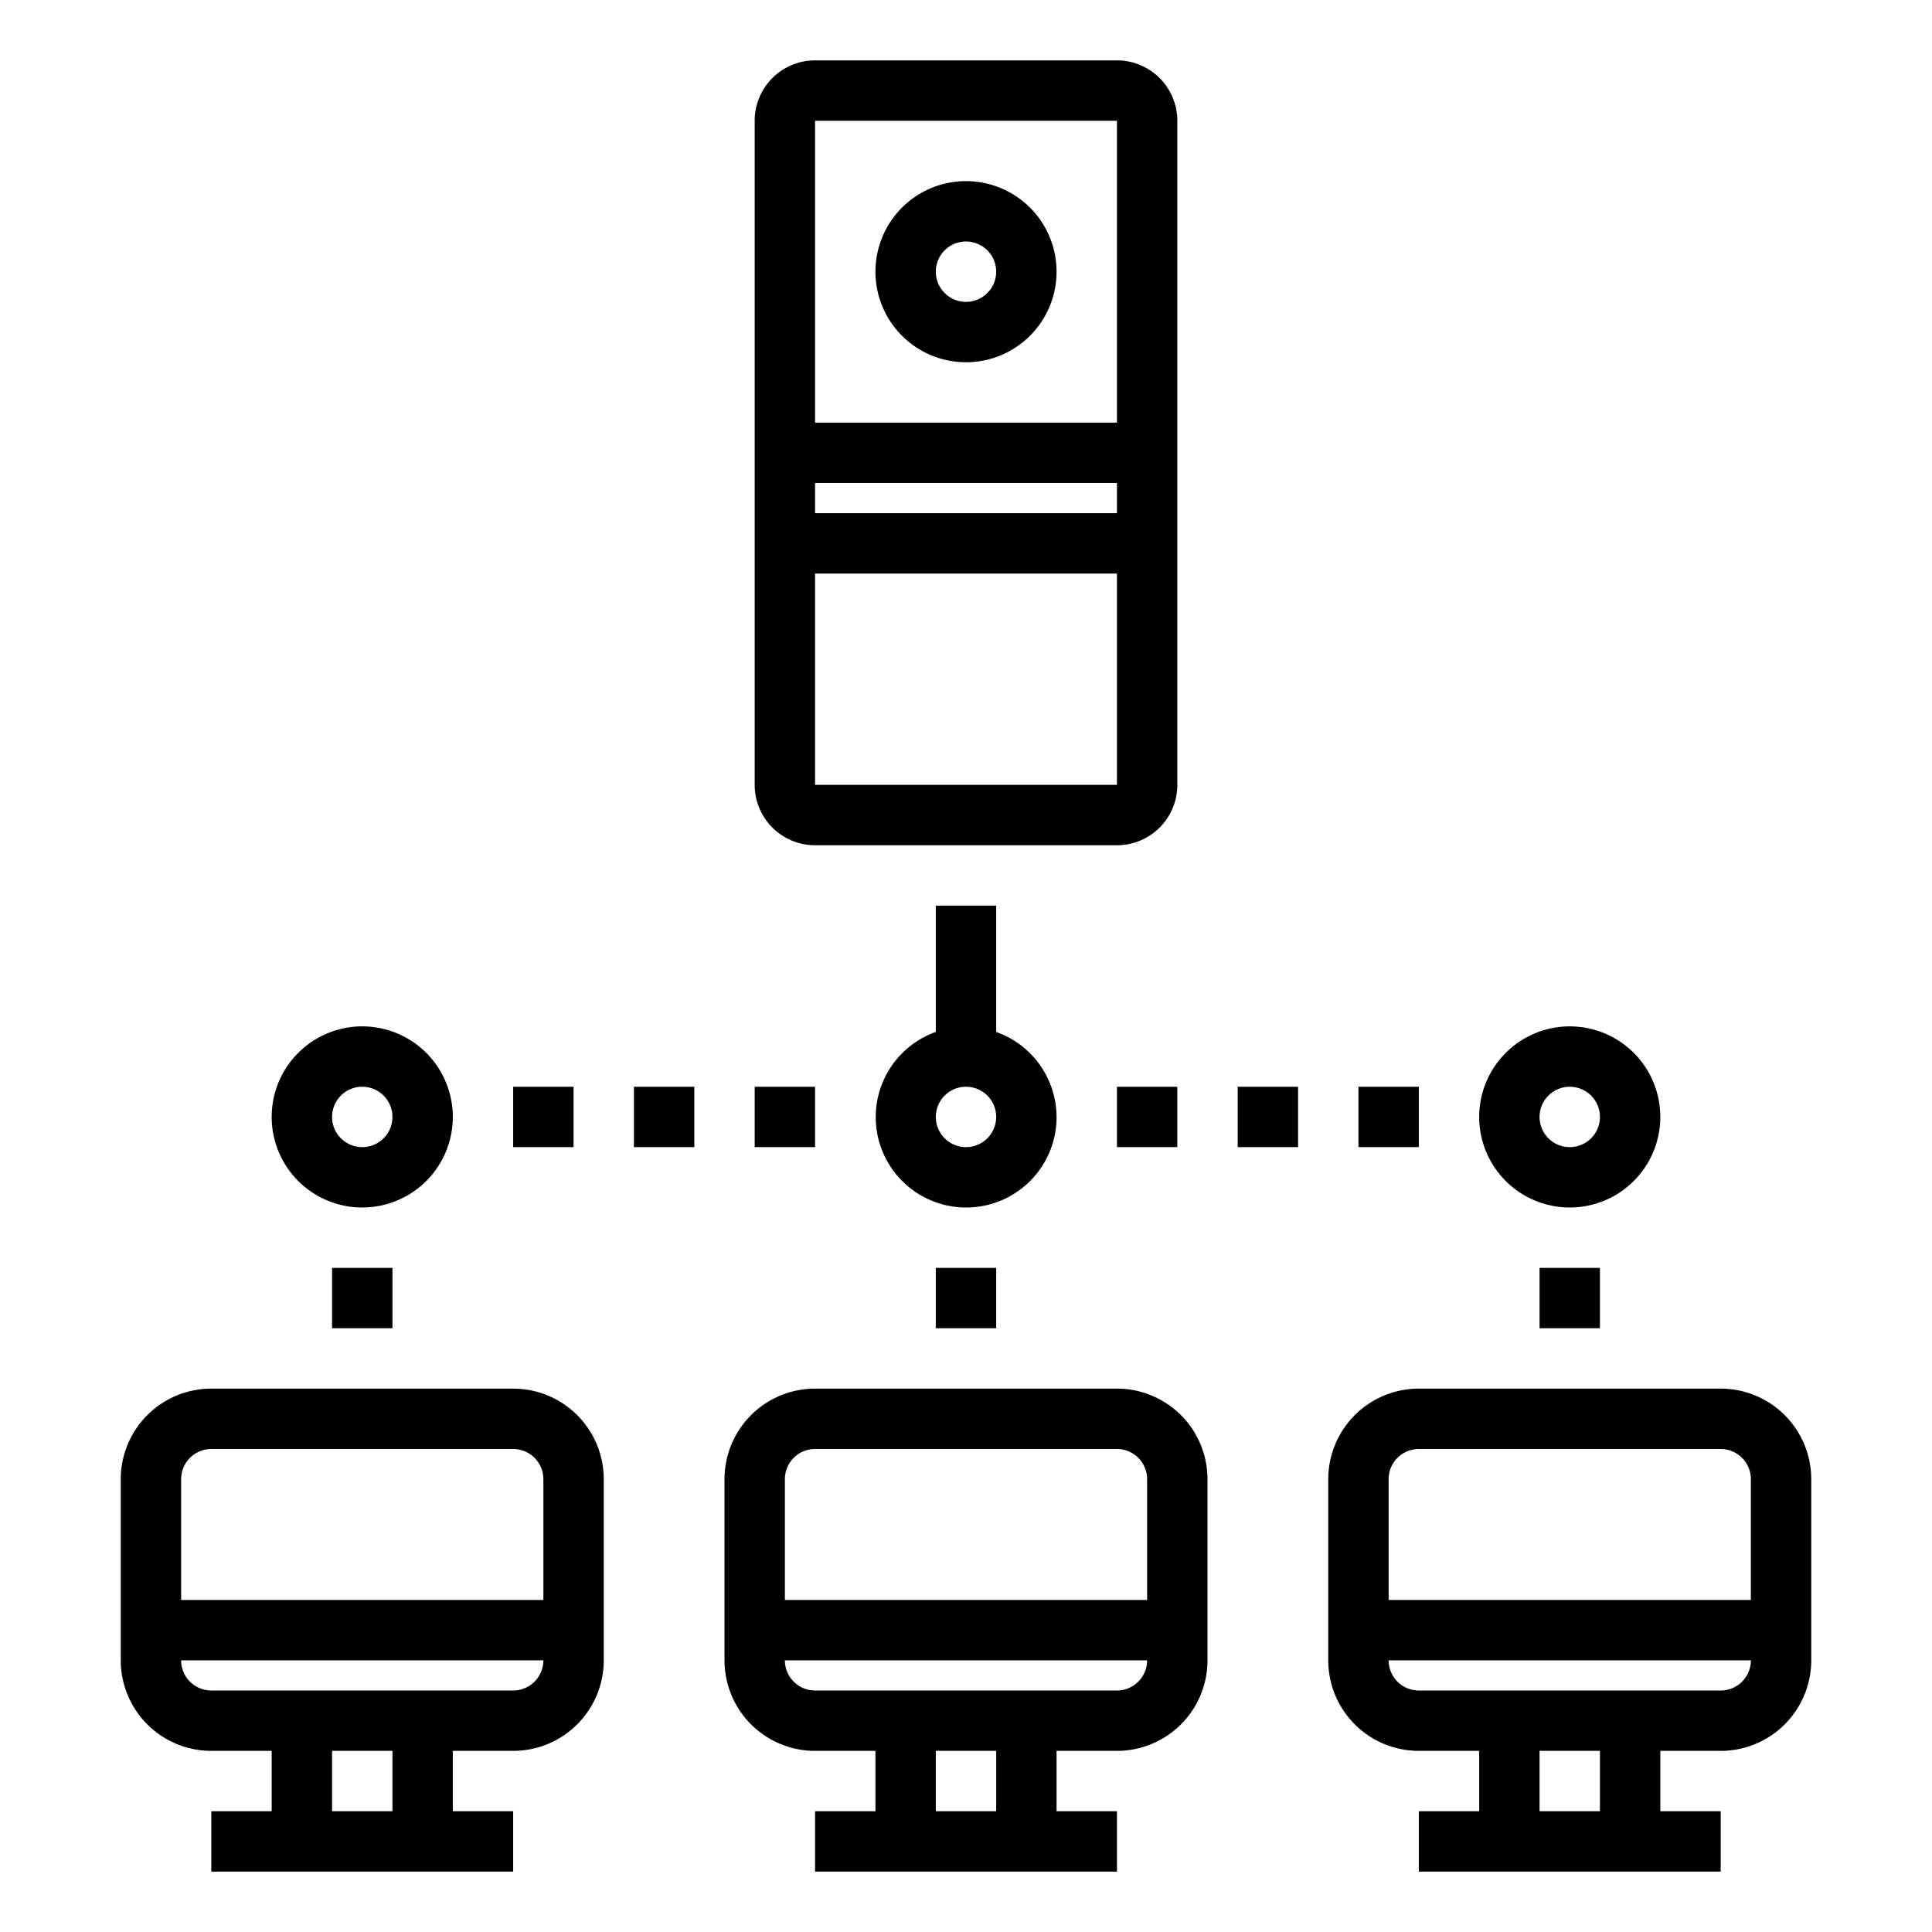 <svg xmlns="http://www.w3.org/2000/svg" viewBox="0 0 64 64" x="0px" y="0px"><g><path d="M12,40a3,3,0,1,0-3-3A3,3,0,0,0,12,40Zm0-4a1,1,0,1,1-1,1A1,1,0,0,1,12,36Z"></path><path d="M35,37a3,3,0,0,0-2-2.816V30H31v4.184A2.995,2.995,0,1,0,35,37Zm-3,1a1,1,0,1,1,1-1A1,1,0,0,1,32,38Z"></path><path d="M52,40a3,3,0,1,0-3-3A3,3,0,0,0,52,40Zm0-4a1,1,0,1,1-1,1A1,1,0,0,1,52,36Z"></path><rect x="41" y="36" width="2" height="2"></rect><rect x="45" y="36" width="2" height="2"></rect><rect x="37" y="36" width="2" height="2"></rect><rect x="25" y="36" width="2" height="2"></rect><rect x="21" y="36" width="2" height="2"></rect><rect x="17" y="36" width="2" height="2"></rect><rect x="11" y="42" width="2" height="2"></rect><rect x="51" y="42" width="2" height="2"></rect><rect x="31" y="42" width="2" height="2"></rect><path d="M27,28H37a2,2,0,0,0,2-2V4a2,2,0,0,0-2-2H27a2,2,0,0,0-2,2V26A2,2,0,0,0,27,28Zm0-2V19H37v7Zm0-10H37v1H27ZM37,4V14H27V4Z"></path><path d="M32,12a3,3,0,1,0-3-3A3,3,0,0,0,32,12Zm0-4a1,1,0,1,1-1,1A1,1,0,0,1,32,8Z"></path><path d="M17,46H7a3,3,0,0,0-3,3v6a3,3,0,0,0,3,3H9v2H7v2H17V60H15V58h2a3,3,0,0,0,3-3V49A3,3,0,0,0,17,46ZM7,48H17a1,1,0,0,1,1,1v4H6V49A1,1,0,0,1,7,48Zm6,12H11V58h2Zm4-4H7a1,1,0,0,1-1-1H18A1,1,0,0,1,17,56Z"></path><path d="M37,46H27a3,3,0,0,0-3,3v6a3,3,0,0,0,3,3h2v2H27v2H37V60H35V58h2a3,3,0,0,0,3-3V49A3,3,0,0,0,37,46ZM27,48H37a1,1,0,0,1,1,1v4H26V49A1,1,0,0,1,27,48Zm6,12H31V58h2Zm4-4H27a1,1,0,0,1-1-1H38A1,1,0,0,1,37,56Z"></path><path d="M57,46H47a3,3,0,0,0-3,3v6a3,3,0,0,0,3,3h2v2H47v2H57V60H55V58h2a3,3,0,0,0,3-3V49A3,3,0,0,0,57,46ZM47,48H57a1,1,0,0,1,1,1v4H46V49A1,1,0,0,1,47,48Zm6,12H51V58h2Zm4-4H47a1,1,0,0,1-1-1H58A1,1,0,0,1,57,56Z"></path></g></svg>